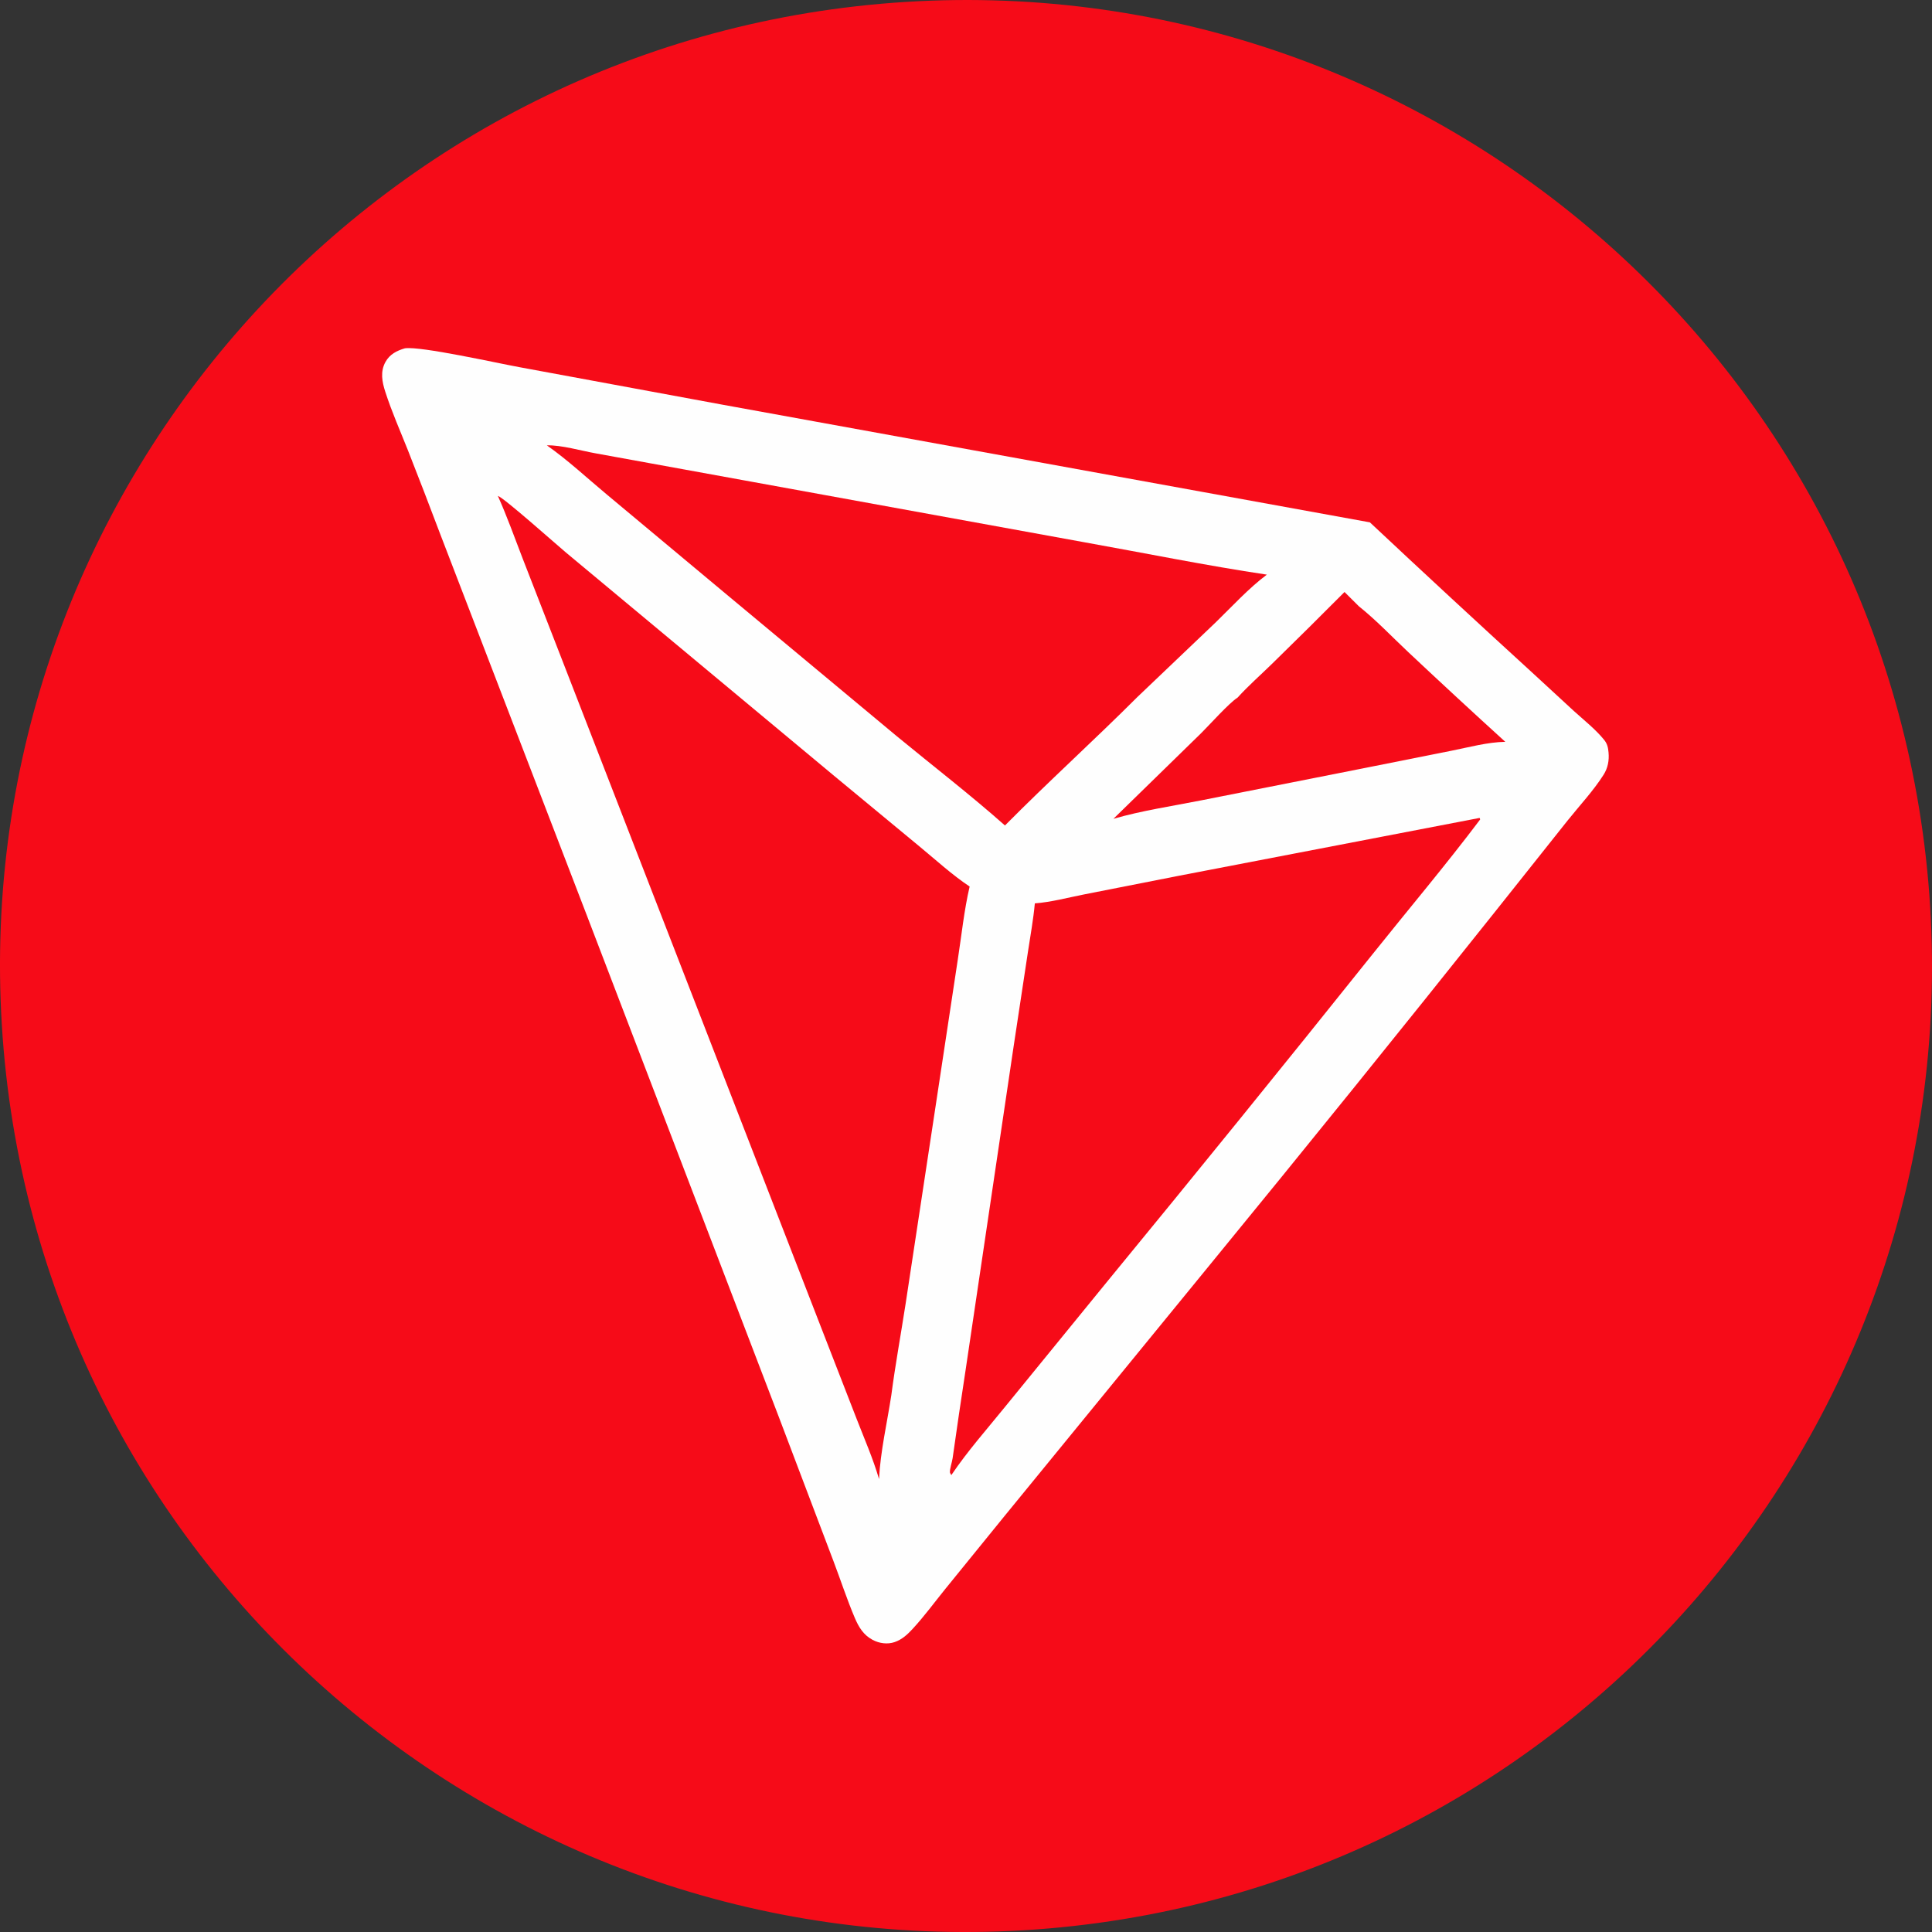 <svg width="60" height="60" viewBox="0 0 60 60" fill="none" xmlns="http://www.w3.org/2000/svg">
<rect x="0" y="0" width="60" height="60" fill="#333333" stroke="none"/>
<g clip-path="url(#clip0_1037_207)">
<path d="M28.137 0.059C44.684 -0.97 58.929 11.617 59.943 28.165C60.957 44.713 48.356 58.946 31.807 59.945C15.28 60.942 1.07 48.361 0.057 31.835C-0.956 15.309 11.612 1.087 28.137 0.059Z" fill="#F60B18"/>
<path d="M12.575 10.817C12.578 10.817 12.581 10.816 12.584 10.816C13.086 10.752 15.399 11.268 16.116 11.4L22.444 12.569L42.543 16.222C44.212 17.788 45.892 19.342 47.582 20.886L48.877 22.08C49.192 22.366 49.545 22.643 49.814 22.972C49.915 23.095 49.942 23.215 49.955 23.371C49.977 23.617 49.934 23.85 49.802 24.059C49.486 24.558 49.054 25.018 48.685 25.48L46.431 28.314C43.501 31.992 40.547 35.651 37.567 39.288L31.215 47.059L29.351 49.354C29.019 49.764 28.703 50.197 28.344 50.585C28.182 50.761 28.016 50.916 27.785 50.996C27.563 51.073 27.307 51.038 27.101 50.928C26.817 50.777 26.671 50.536 26.549 50.251C26.302 49.671 26.105 49.063 25.881 48.474L24.192 44.018L18.224 28.426L13.664 16.567C13.339 15.705 13.008 14.845 12.67 13.988C12.431 13.386 12.163 12.782 11.965 12.166C11.865 11.857 11.805 11.54 11.971 11.241C12.103 11.001 12.322 10.891 12.575 10.817Z" fill="#FEFEFE"/>
<path d="M15.461 15.4C15.653 15.46 17.284 16.915 17.577 17.16L25.904 24.094L28.549 26.282C29.059 26.702 29.563 27.166 30.113 27.532C29.941 28.269 29.861 29.052 29.745 29.802L29.061 34.32L28.125 40.488C27.979 41.433 27.805 42.378 27.681 43.327C27.551 44.182 27.342 45.071 27.299 45.933C27.113 45.296 26.844 44.684 26.604 44.066L25.424 41.029L21.863 31.847L17.488 20.575L16.229 17.338C15.979 16.692 15.745 16.032 15.461 15.4Z" fill="#F60B18"/>
<path d="M45.947 25.402C45.965 25.417 45.953 25.405 45.967 25.45C44.893 26.875 43.733 28.248 42.619 29.642C39.891 33.054 37.139 36.448 34.366 39.824L31.229 43.671C30.664 44.369 30.048 45.063 29.547 45.807C29.543 45.803 29.538 45.8 29.534 45.795C29.534 45.795 29.502 45.738 29.502 45.736C29.488 45.631 29.567 45.408 29.584 45.289C29.714 44.369 29.849 43.45 29.99 42.532L31.479 32.497L31.923 29.565C31.999 29.064 32.091 28.559 32.138 28.055C32.646 28.017 33.174 27.874 33.673 27.776L36.605 27.199L45.947 25.402Z" fill="#F60B18"/>
<path d="M16.984 13.831C17.425 13.816 18.065 14.003 18.509 14.081L23.093 14.915L33.69 16.843C35.571 17.18 37.454 17.563 39.343 17.846C38.779 18.268 38.262 18.835 37.757 19.326L35.32 21.649C33.971 22.998 32.553 24.279 31.21 25.636C30.138 24.685 28.964 23.78 27.855 22.867L22.607 18.497L18.853 15.364C18.239 14.853 17.637 14.29 16.984 13.831Z" fill="#F60B18"/>
<path d="M41.755 18.385C41.905 18.531 42.053 18.679 42.2 18.828C42.74 19.259 43.232 19.78 43.736 20.253C44.733 21.189 45.736 22.118 46.748 23.038C46.2 23.047 45.622 23.206 45.084 23.313L42.218 23.884L37.304 24.856C36.403 25.035 35.46 25.173 34.578 25.429L37.301 22.771C37.556 22.519 38.172 21.829 38.434 21.665C38.773 21.291 39.162 20.951 39.523 20.597C40.272 19.865 41.016 19.128 41.755 18.385Z" fill="#F60B18"/>
</g>
<defs>
<clipPath id="clip0_1037_207">
<rect width="60" height="60" fill="white"/>
</clipPath>
</defs>
</svg>
